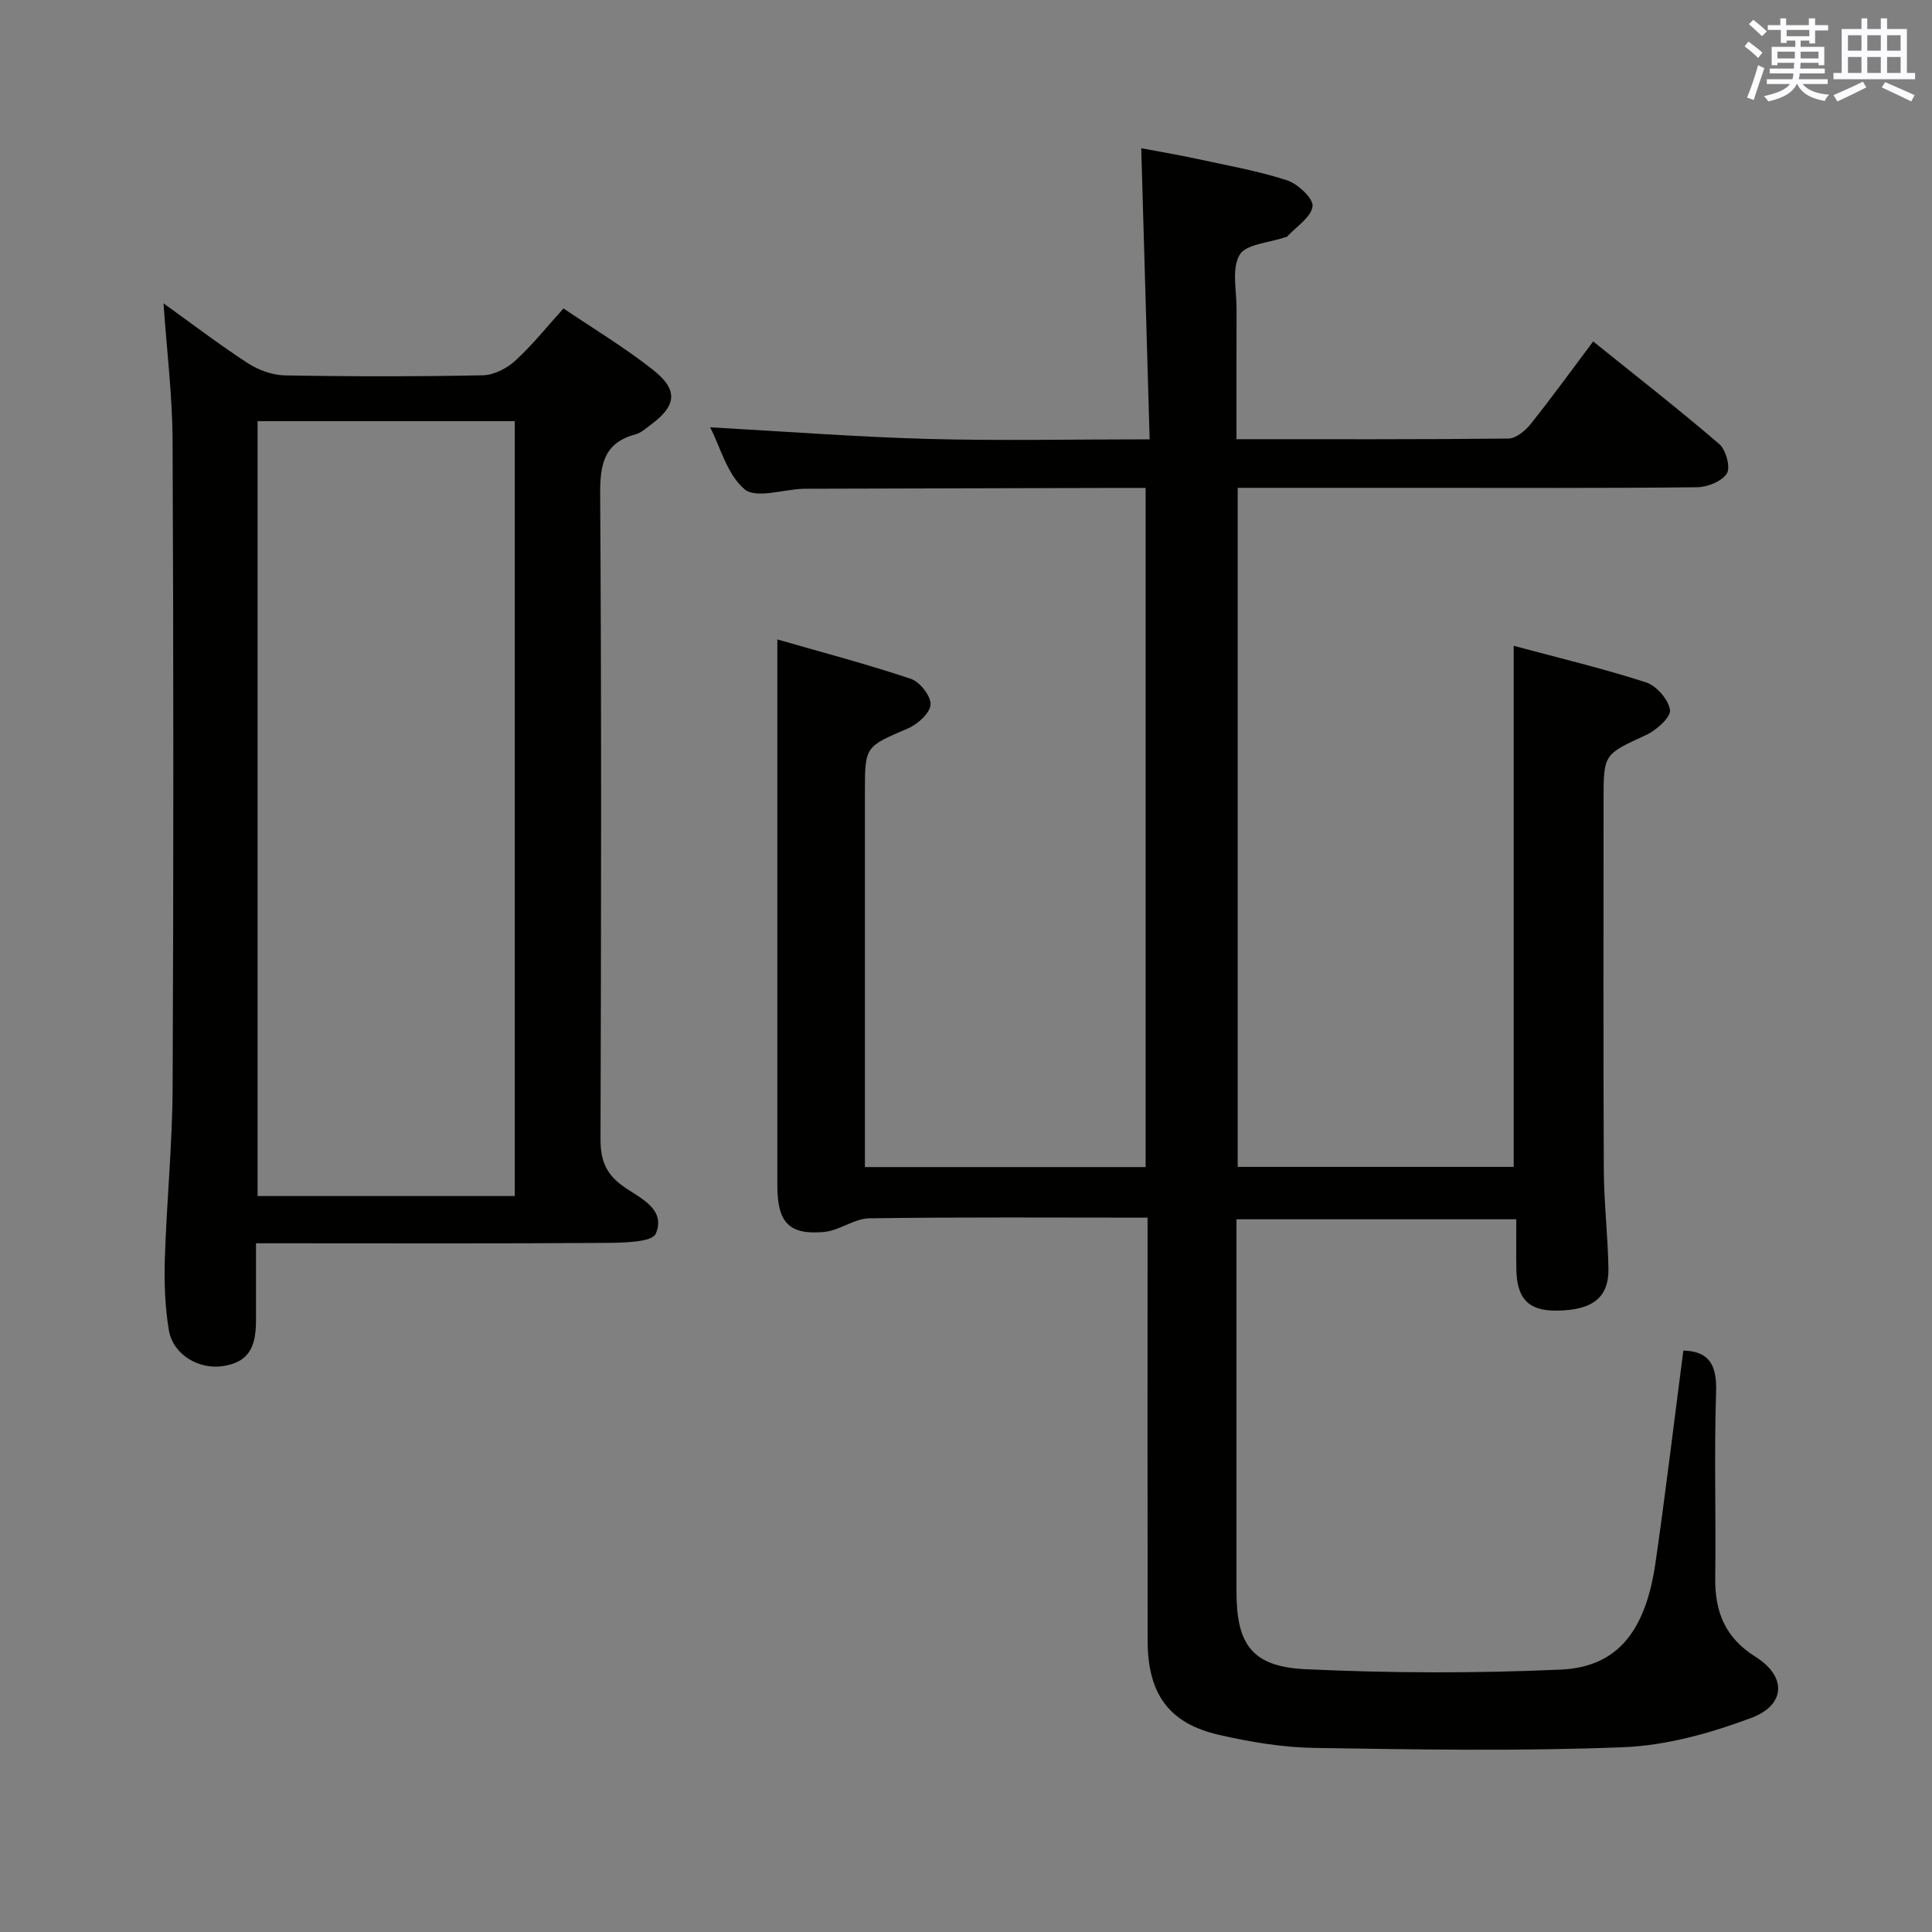<svg enable-background="new 0 0 400 400" viewBox="0 0 400 400" xmlns="http://www.w3.org/2000/svg"><rect x="0" y="0" width="400" height="400" fill="#808080" stroke="none"/><path d="m256 90.93c19.31 0 37.8.07 56.29-.13 1.57-.02 3.5-1.6 4.6-2.99 4.35-5.44 8.44-11.09 12.96-17.12 8.92 7.19 17.69 14.02 26.11 21.25 1.38 1.19 2.36 4.81 1.57 6.08-1.03 1.64-4.01 2.83-6.17 2.86-19 .21-38 .12-57 .12-12.62 0-25.24 0-38.11 0v140.59h57.15c0-35.73 0-71.57 0-107.88 9.19 2.47 18.38 4.66 27.35 7.55 2.18.7 4.7 3.57 5 5.73.21 1.5-2.79 4.18-4.89 5.16-8.78 4.05-8.86 3.88-8.86 13.51 0 25.5-.07 51 .05 76.5.03 6.81.84 13.61.96 20.42.11 6.08-3.29 8.7-10.7 8.77-5.83.06-8.27-2.42-8.37-8.61-.05-3.31-.01-6.62-.01-10.3-19.24 0-38.16 0-57.93 0v5.03 72c0 10.97 3.18 15.6 14.29 16.12 17.59.83 35.27.87 52.86.08 11.68-.52 17.54-7.9 19.59-22.05 2.12-14.63 3.86-29.31 5.78-44 5.35.13 6.96 3 6.78 8.56-.42 12.82-.01 25.66-.18 38.49-.09 7.03 2.04 12.4 8.32 16.34 6.5 4.07 6.33 9.98-.9 12.68-8.41 3.14-17.5 5.69-26.4 6.05-21.3.85-42.66.48-63.98.15-6.58-.1-13.24-1.22-19.68-2.68-10.4-2.35-14.84-8.43-14.87-19.41-.05-27.17-.02-54.33-.02-81.5 0-1.95 0-3.9 0-6.2-19.67 0-38.65-.14-57.62.14-3.11.05-6.14 2.52-9.31 2.82-7.29.68-9.72-1.95-9.72-9.59-.01-28.5 0-57 0-85.5 0-8.94 0-17.87 0-27.58 8.99 2.59 18.41 5.07 27.64 8.15 1.86.62 4.18 3.58 4.08 5.33-.1 1.76-2.65 4.07-4.65 4.93-8.87 3.81-8.94 3.66-8.94 13.12v72 5.71h58.12c0-46.68 0-93.4 0-140.61-2.1 0-4.06 0-6.01 0-21.33.06-42.66.11-64 .17-.33 0-.67-.01-1 .01-4.12.17-9.69 2.06-12.02.1-3.61-3.04-5.01-8.71-7.13-12.83 15.05.83 29.96 1.98 44.89 2.4 14.97.41 29.97.09 46.1.09-.58-20.07-1.15-39.77-1.74-60.27 3.69.7 7.5 1.33 11.28 2.15 6.32 1.37 12.73 2.5 18.86 4.47 2.26.73 5.53 3.79 5.33 5.4-.29 2.28-3.37 4.21-5.27 6.28-.1.11-.31.1-.47.15-3.25 1.14-8.05 1.37-9.37 3.64-1.68 2.9-.6 7.42-.62 11.25-.04 8.76-.02 17.55-.02 26.9z" fill="#010100"/><path d="m116.67 63.86c6.26 4.24 12.7 8.1 18.55 12.73 5.31 4.2 4.85 7.46-.64 11.47-.94.69-1.88 1.56-2.95 1.85-6.59 1.75-7.41 6.21-7.37 12.4.28 44.47.2 88.95.07 133.42-.01 4.17.89 7.06 4.45 9.7 3.35 2.48 9.23 4.71 7 9.98-.78 1.84-6.95 1.89-10.67 1.92-21.99.16-43.97.08-65.96.08-1.81 0-3.62 0-6.15 0v16.13c-.01 5.88-1.9 8.48-6.72 9.28-5.05.83-10.47-2.33-11.32-7.42-.81-4.87-.98-9.91-.83-14.86.37-11.79 1.56-23.57 1.61-35.36.2-44.64.19-89.28-.01-133.92-.04-9.4-1.21-18.8-1.88-28.46 5.66 4.06 11.41 8.45 17.45 12.39 2.2 1.43 5.09 2.48 7.69 2.53 13.65.25 27.32.25 40.97-.02 2.28-.05 4.96-1.41 6.69-2.99 3.56-3.25 6.58-7.06 10.02-10.85zm-63.34 23.34v160.43h53.25c0-53.71 0-107.04 0-160.43-17.89 0-35.35 0-53.25 0z" fill="#010100"/><g fill="#fbfafc"><path d="m361.2 9.6.8-1c.9.7 1.9 1.4 2.9 2.3l-.9 1.1c-1-1-2-1.8-2.8-2.4zm.5 10.6c.9-2.1 1.6-4.3 2.3-6.7.4.2.8.4 1.3.6-.7 2.1-1.5 4.3-2.2 6.6zm.4-15.2.9-.9c1 .8 2 1.6 2.8 2.4l-1 1c-.9-.9-1.8-1.7-2.7-2.5zm12.5-1.2h1.2v1.4h2.7v1.1h-2.7v2.7h-1.2v-.6h-1.8v1.3h4.9v3.8h-1.2v-.5h-3.7c0 .4-.1.9-.1 1.2h5.1v1h-5.2c0 .5-.1.9-.2 1.2h6v1h-5.2c1.1 1.3 2.9 2 5.5 2.2-.4.4-.7.8-.9 1.3-2.9-.5-4.8-1.6-5.7-3.5h-.1c-.8 1.7-2.7 2.9-5.9 3.6-.2-.4-.6-.8-.9-1.1 2.8-.6 4.6-1.4 5.4-2.5h-4.8v-1h5.3c.1-.3.2-.7.2-1.2h-4.9v-1h5c0-.4 0-.8.1-1.2h-3.5v.5h-1.2v-3.8h4.9v-1.3h-1.8v.5h-1.2v-2.7h-2.7v-1h2.6v-1.4h1.2v1.4h4.7v-1.4zm-6.6 8.3h3.6c0-.4 0-.9 0-1.4h-3.6zm1.9-4.6h4.7v-1.3h-4.7zm6.6 3.2h-3.7v1.4h3.7z"/><path d="m385.3 3.8h1.3v2.2h2.8v-2.2h1.3v2.2h4.1v9.1h1.7v1.3h-16.9v-1.3h1.7v-9.1h4.1v-2.2zm.4 13.1.7 1.2c-1.8.9-3.8 1.9-6 2.9-.2-.4-.5-.8-.8-1.3 2.3-1 4.3-1.9 6.1-2.8zm-3.1-6.4h2.8v-3.2h-2.8zm0 4.6h2.8v-3.3h-2.8zm4-4.6h2.8v-3.2h-2.8zm0 4.6h2.8v-3.3h-2.8zm3.7 1.9c2.1.9 4.1 1.8 6.1 2.7l-.7 1.3c-2.2-1.1-4.2-2-6.1-2.9zm3.2-9.7h-2.8v3.2h2.8zm-2.8 7.8h2.8v-3.3h-2.8z"/></g></svg>
